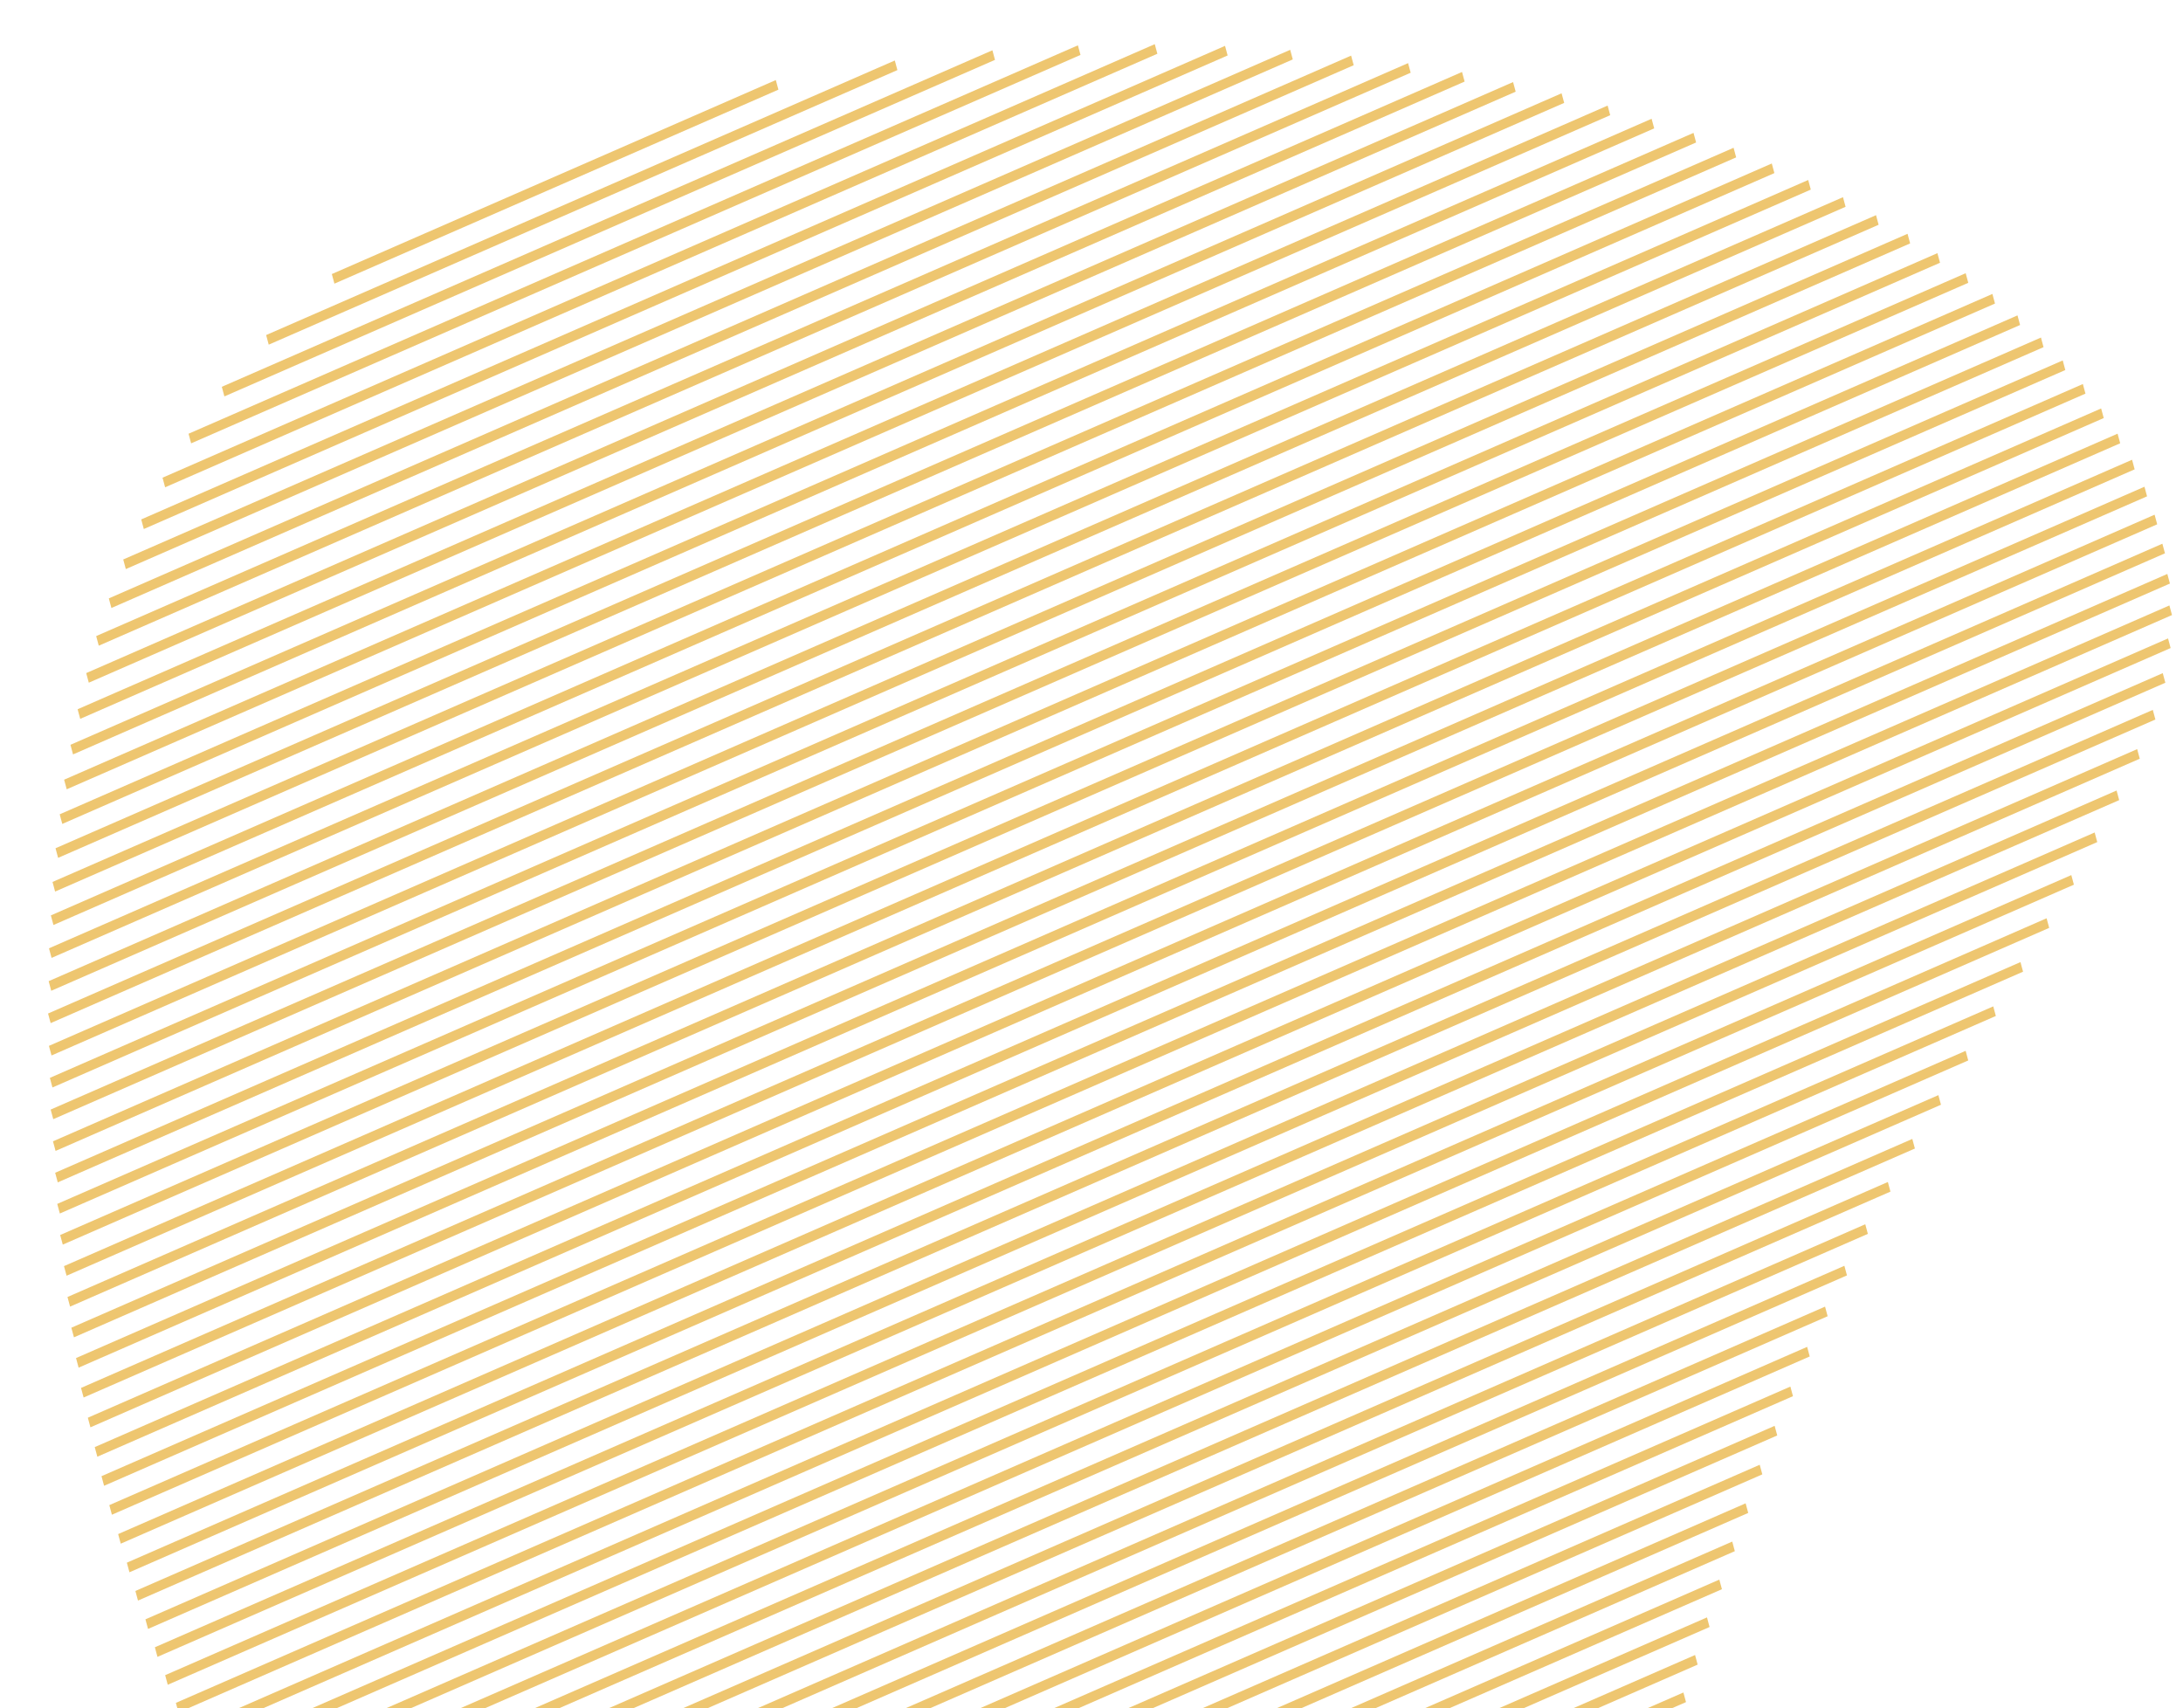 <svg xmlns="http://www.w3.org/2000/svg" xmlns:xlink="http://www.w3.org/1999/xlink" width="561" height="439" viewBox="0 0 561 439">
  <defs>
    <clipPath id="clip-path">
      <rect id="Rectangle_236" data-name="Rectangle 236" width="561" height="439" transform="translate(185 3136)" fill="#fff" stroke="#707070" stroke-width="1"/>
    </clipPath>
  </defs>
  <g id="Mask_Group_8" data-name="Mask Group 8" transform="translate(-185 -3136)" clip-path="url(#clip-path)">
    <g id="Group_310" data-name="Group 310" transform="translate(800.759 3242.763) rotate(112)" opacity="0.59">
      <g id="Group_18" data-name="Group 18" transform="translate(569.471 52.55)">
        <path id="Path_75" data-name="Path 75" d="M0,0,2.549.188,8.033,73.279l-2.549-.188Z" transform="matrix(0.751, -0.66, 0.66, 0.751, 0, 5.302)" fill="#e29f0e"/>
      </g>
      <g id="Group_19" data-name="Group 19" transform="translate(552.286 44.825)">
        <path id="Path_76" data-name="Path 76" d="M0,0,2.549.188l7.87,104.874-2.549-.188Z" transform="matrix(0.751, -0.66, 0.66, 0.751, 0, 6.876)" fill="#e29f0e"/>
      </g>
      <g id="Group_20" data-name="Group 20" transform="translate(537.686 39.988)">
        <path id="Path_77" data-name="Path 77" d="M0,0,2.548.188,12.259,129.6l-2.548-.188Z" transform="translate(0 8.091) rotate(-41.3)" fill="#e29f0e"/>
      </g>
      <g id="Group_21" data-name="Group 21" transform="translate(511.864 34.102)">
        <path id="Path_78" data-name="Path 78" d="M0,0,2.548.188,15.223,169.1l-2.548-.188Z" transform="translate(0 10.047) rotate(-41.301)" fill="#e29f0e"/>
      </g>
      <g id="Group_22" data-name="Group 22" transform="translate(524.38 36.604)">
        <path id="Path_79" data-name="Path 79" d="M0,0,2.549.188l11.277,150.28-2.549-.188Z" transform="matrix(0.751, -0.66, 0.66, 0.751, 0, 9.125)" fill="#e29f0e"/>
      </g>
      <g id="Group_23" data-name="Group 23" transform="translate(499.891 32.212)">
        <path id="Path_80" data-name="Path 80" d="M0,0,2.548.188,16.5,186.13l-2.548-.188Z" transform="matrix(0.751, -0.66, 0.66, 0.751, 0, 10.891)" fill="#e29f0e"/>
      </g>
      <g id="Group_24" data-name="Group 24" transform="translate(488.343 30.796)">
        <path id="Path_81" data-name="Path 81" d="M0,0,2.549.188l15.143,201.8-2.549-.188Z" transform="matrix(0.751, -0.66, 0.66, 0.751, 0, 11.677)" fill="#e29f0e"/>
      </g>
      <g id="Group_25" data-name="Group 25" transform="translate(477.091 29.714)">
        <path id="Path_82" data-name="Path 82" d="M0,0,2.55.188,18.813,216.922l-2.55-.188Z" transform="matrix(0.751, -0.66, 0.66, 0.751, 0, 12.417)" fill="#e29f0e"/>
      </g>
      <g id="Group_26" data-name="Group 26" transform="translate(466.099 28.925)">
        <path id="Path_83" data-name="Path 83" d="M0,0,2.548.188l17.33,230.951-2.548-.188Z" transform="matrix(0.751, -0.66, 0.66, 0.751, 0, 13.12)" fill="#e29f0e"/>
      </g>
      <g id="Group_27" data-name="Group 27" transform="translate(455.303 28.361)">
        <path id="Path_84" data-name="Path 84" d="M0,0,2.55.188,20.9,244.671l-2.55-.188Z" transform="matrix(0.751, -0.66, 0.66, 0.751, 0, 13.791)" fill="#e29f0e"/>
      </g>
      <g id="Group_28" data-name="Group 28" transform="translate(444.65 27.969)">
        <path id="Path_85" data-name="Path 85" d="M0,0,2.549.188,21.859,257.533l-2.549-.188Z" transform="translate(0 14.427) rotate(-41.301)" fill="#e29f0e"/>
      </g>
      <g id="Group_29" data-name="Group 29" transform="translate(434.151 27.761)">
        <path id="Path_86" data-name="Path 86" d="M0,0,2.548.188,22.774,269.723l-2.548-.188Z" transform="matrix(0.751, -0.66, 0.66, 0.751, 0, 15.031)" fill="#e29f0e"/>
      </g>
      <g id="Group_30" data-name="Group 30" transform="translate(423.759 27.686)">
        <path id="Path_87" data-name="Path 87" d="M0,0,2.549.188l21.1,281.179L21.1,281.18Z" transform="matrix(0.751, -0.66, 0.66, 0.751, 0, 15.608)" fill="#e29f0e"/>
      </g>
      <g id="Group_31" data-name="Group 31" transform="translate(413.455 27.722)">
        <path id="Path_88" data-name="Path 88" d="M0,0,2.548.188,24.485,292.525l-2.548-.188Z" transform="matrix(0.751, -0.66, 0.66, 0.751, 0, 16.16)" fill="#e29f0e"/>
      </g>
      <g id="Group_32" data-name="Group 32" transform="translate(403.225 27.853)">
        <path id="Path_89" data-name="Path 89" d="M0,0,2.549.188,25.29,303.241l-2.549-.188Z" transform="translate(0 16.691) rotate(-41.301)" fill="#e29f0e"/>
      </g>
      <g id="Group_33" data-name="Group 33" transform="translate(393.051 28.058)">
        <path id="Path_90" data-name="Path 90" d="M0,0,2.549.188,26.063,313.546l-2.549-.188Z" transform="matrix(0.751, -0.66, 0.66, 0.751, 0, 17.202)" fill="#e29f0e"/>
      </g>
      <g id="Group_34" data-name="Group 34" transform="translate(382.955 28.356)">
        <path id="Path_91" data-name="Path 91" d="M0,0,2.549.188l24.26,323.3L24.26,323.3Z" transform="matrix(0.751, -0.66, 0.66, 0.751, 0, 17.694)" fill="#e29f0e"/>
      </g>
      <g id="Group_35" data-name="Group 35" transform="translate(372.89 28.702)">
        <path id="Path_92" data-name="Path 92" d="M0,0,2.548.188,27.531,333.121l-2.548-.188Z" transform="translate(0 18.171) rotate(-41.301)" fill="#e29f0e"/>
      </g>
      <g id="Group_36" data-name="Group 36" transform="translate(362.836 29.071)">
        <path id="Path_93" data-name="Path 93" d="M0,0,2.549.188,28.233,342.467l-2.549-.188Z" transform="matrix(0.751, -0.66, 0.66, 0.751, 0, 18.634)" fill="#e29f0e"/>
      </g>
      <g id="Group_37" data-name="Group 37" transform="translate(352.727 29.395)">
        <path id="Path_94" data-name="Path 94" d="M0,0,2.549.188,28.924,351.674l-2.549-.188Z" transform="translate(0 19.09) rotate(-41.301)" fill="#e29f0e"/>
      </g>
      <g id="Group_38" data-name="Group 38" transform="translate(342.533 29.639)">
        <path id="Path_95" data-name="Path 95" d="M0,0,2.549.188,29.607,360.776l-2.549-.188Z" transform="translate(0 19.541) rotate(-41.301)" fill="#e29f0e"/>
      </g>
      <g id="Group_39" data-name="Group 39" transform="translate(332.228 29.778)">
        <path id="Path_96" data-name="Path 96" d="M0,0,2.549.188,30.286,369.819l-2.549-.188Z" transform="matrix(0.751, -0.66, 0.66, 0.751, 0, 19.989)" fill="#e29f0e"/>
      </g>
      <g id="Group_40" data-name="Group 40" transform="translate(321.825 29.824)">
        <path id="Path_97" data-name="Path 97" d="M0,0,2.549.188,30.96,378.815l-2.549-.188Z" transform="matrix(0.751, -0.66, 0.66, 0.751, 0, 20.434)" fill="#e29f0e"/>
      </g>
      <g id="Group_41" data-name="Group 41" transform="translate(311.281 29.731)">
        <path id="Path_98" data-name="Path 98" d="M0,0,2.549.188,31.637,387.825l-2.549-.188Z" transform="matrix(0.751, -0.66, 0.66, 0.751, 0, 20.881)" fill="#e29f0e"/>
      </g>
      <g id="Group_42" data-name="Group 42" transform="translate(300.573 29.474)">
        <path id="Path_99" data-name="Path 99" d="M0,0,2.549.188,32.317,396.9l-2.549-.188Z" transform="translate(0 21.33) rotate(-41.301)" fill="#e29f0e"/>
      </g>
      <g id="Group_43" data-name="Group 43" transform="translate(289.702 29.054)">
        <path id="Path_100" data-name="Path 100" d="M0,0,2.548.188,33,406.015l-2.548-.188Z" transform="translate(0 21.781) rotate(-41.301)" fill="#e29f0e"/>
      </g>
      <g id="Group_44" data-name="Group 44" transform="translate(278.623 28.426)">
        <path id="Path_101" data-name="Path 101" d="M0,0,2.549.188,33.695,415.254l-2.549-.188Z" transform="matrix(0.751, -0.66, 0.66, 0.751, 0, 22.239)" fill="#e29f0e"/>
      </g>
      <g id="Group_45" data-name="Group 45" transform="translate(267.316 27.563)">
        <path id="Path_102" data-name="Path 102" d="M0,0,2.549.188,34.4,424.676l-2.549-.188Z" transform="translate(0 22.706) rotate(-41.301)" fill="#e29f0e"/>
      </g>
      <g id="Group_46" data-name="Group 46" transform="translate(255.725 26.413)">
        <path id="Path_103" data-name="Path 103" d="M0,0,2.548.188,35.127,434.339l-2.548-.188Z" transform="matrix(0.751, -0.66, 0.66, 0.751, 0, 23.184)" fill="#e29f0e"/>
      </g>
      <g id="Group_47" data-name="Group 47" transform="translate(243.817 24.937)">
        <path id="Path_104" data-name="Path 104" d="M0,0,2.548.188,35.873,444.3l-2.548-.187Z" transform="matrix(0.751, -0.66, 0.66, 0.751, 0, 23.677)" fill="#e29f0e"/>
      </g>
      <g id="Group_48" data-name="Group 48" transform="translate(231.572 23.113)">
        <path id="Path_105" data-name="Path 105" d="M0,0,2.549.188,36.647,454.6l-2.549-.188Z" transform="translate(0 24.188) rotate(-41.301)" fill="#e29f0e"/>
      </g>
      <g id="Group_49" data-name="Group 49" transform="translate(218.955 20.906)">
        <path id="Path_106" data-name="Path 106" d="M0,0,2.549.188l34.9,465.1L34.9,465.1Z" transform="translate(0 24.717) rotate(-41.301)" fill="#e29f0e"/>
      </g>
      <g id="Group_50" data-name="Group 50" transform="translate(206.012 18.365)">
        <path id="Path_107" data-name="Path 107" d="M0,0,2.549.188,38.274,476.274l-2.549-.188Z" transform="translate(0 25.261) rotate(-41.301)" fill="#e29f0e"/>
      </g>
      <g id="Group_51" data-name="Group 51" transform="translate(192.83 15.576)">
        <path id="Path_108" data-name="Path 108" d="M0,0,2.549.188l36.568,487.32-2.549-.188Z" transform="translate(0 25.817) rotate(-41.301)" fill="#e29f0e"/>
      </g>
      <g id="Group_52" data-name="Group 52" transform="translate(179.581 12.725)">
        <path id="Path_109" data-name="Path 109" d="M0,0,2.548.188,39.956,498.7l-2.548-.187Z" transform="translate(0 26.371) rotate(-41.301)" fill="#e29f0e"/>
      </g>
      <g id="Group_53" data-name="Group 53" transform="translate(76.067 410.519)">
        <path id="Path_110" data-name="Path 110" d="M0,0,2.549.188l9.319,124.19-2.549-.188Z" transform="matrix(0.751, -0.66, 0.66, 0.751, 0, 7.833)" fill="#e29f0e"/>
      </g>
      <g id="Group_54" data-name="Group 54" transform="translate(48.12 357.259)">
        <path id="Path_111" data-name="Path 111" d="M0,0,2.549.188l16.17,215.486-2.549-.188Z" transform="translate(0 12.355) rotate(-41.3)" fill="#e29f0e"/>
      </g>
      <g id="Group_55" data-name="Group 55" transform="translate(59.95 381.495)">
        <path id="Path_112" data-name="Path 112" d="M0,0,2.549.188l13.192,175.8-2.549-.188Z" transform="translate(0 10.389) rotate(-41.301)" fill="#e29f0e"/>
      </g>
      <g id="Group_56" data-name="Group 56" transform="translate(31.033 316.087)">
        <path id="Path_113" data-name="Path 113" d="M0,0,2.548.188,23.374,277.73l-2.548-.188Z" transform="matrix(0.751, -0.66, 0.66, 0.751, 0, 15.427)" fill="#e29f0e"/>
      </g>
      <g id="Group_57" data-name="Group 57" transform="translate(38.71 335.716)">
        <path id="Path_114" data-name="Path 114" d="M0,0,2.549.188l18.662,248.7-2.549-.188Z" transform="translate(0 14) rotate(-41.301)" fill="#e29f0e"/>
      </g>
      <g id="Group_58" data-name="Group 58" transform="translate(19.344 280.858)">
        <path id="Path_115" data-name="Path 115" d="M0,0,2.548.188,27.035,326.514l-2.548-.188Z" transform="translate(0 17.844) rotate(-41.301)" fill="#e29f0e"/>
      </g>
      <g id="Group_59" data-name="Group 59" transform="translate(24.675 297.91)">
        <path id="Path_116" data-name="Path 116" d="M0,0,2.549.188,25.3,303.347l-2.549-.188Z" transform="matrix(0.751, -0.66, 0.66, 0.751, 0, 16.697)" fill="#e29f0e"/>
      </g>
      <g id="Group_60" data-name="Group 60" transform="translate(11.165 249.477)">
        <path id="Path_117" data-name="Path 117" d="M0,0,2.549.188,30.078,367.049l-2.549-.188Z" transform="translate(0 19.852) rotate(-41.301)" fill="#e29f0e"/>
      </g>
      <g id="Group_61" data-name="Group 61" transform="translate(14.861 264.739)">
        <path id="Path_118" data-name="Path 118" d="M0,0,2.549.188,28.623,347.672l-2.549-.188Z" transform="matrix(0.751, -0.66, 0.66, 0.751, 0, 18.892)" fill="#e29f0e"/>
      </g>
      <g id="Group_62" data-name="Group 62" transform="translate(5.571 220.92)">
        <path id="Path_119" data-name="Path 119" d="M0,0,2.549.188,32.678,401.707l-2.549-.188Z" transform="matrix(0.751, -0.66, 0.66, 0.751, 0, 21.568)" fill="#e29f0e"/>
      </g>
      <g id="Group_63" data-name="Group 63" transform="translate(8.079 234.884)">
        <path id="Path_120" data-name="Path 120" d="M0,0,2.549.188,31.426,385.024l-2.549-.188Z" transform="matrix(0.751, -0.66, 0.66, 0.751, 0, 20.742)" fill="#e29f0e"/>
      </g>
      <g id="Group_64" data-name="Group 64" transform="translate(2.072 194.638)">
        <path id="Path_121" data-name="Path 121" d="M0,0,2.548.188,34.937,431.813l-2.548-.188Z" transform="translate(0 23.059) rotate(-41.301)" fill="#e29f0e"/>
      </g>
      <g id="Group_65" data-name="Group 65" transform="translate(3.575 207.512)">
        <path id="Path_122" data-name="Path 122" d="M0,0,2.549.188l31.3,417.091-2.549-.188Z" transform="matrix(0.751, -0.66, 0.66, 0.751, 0, 22.339)" fill="#e29f0e"/>
      </g>
      <g id="Group_66" data-name="Group 66" transform="translate(0.306 170.237)">
        <path id="Path_123" data-name="Path 123" d="M0,0,2.548.188,36.92,458.236l-2.548-.188Z" transform="translate(0 24.367) rotate(-41.301)" fill="#e29f0e"/>
      </g>
      <g id="Group_67" data-name="Group 67" transform="translate(0.98 182.212)">
        <path id="Path_124" data-name="Path 124" d="M0,0,2.549.188l33.413,445.28-2.549-.188Z" transform="matrix(0.751, -0.66, 0.66, 0.751, 0, 23.736)" fill="#e29f0e"/>
      </g>
      <g id="Group_68" data-name="Group 68" transform="translate(0.065 147.484)">
        <path id="Path_125" data-name="Path 125" d="M0,0,2.549.188,38.67,481.556l-2.549-.188Z" transform="matrix(0.751, -0.66, 0.66, 0.751, 0, 25.523)" fill="#e29f0e"/>
      </g>
      <g id="Group_69" data-name="Group 69" transform="translate(0 158.66)">
        <path id="Path_126" data-name="Path 126" d="M0,0,2.548.188l35.275,470.09-2.548-.188Z" transform="translate(0 24.964) rotate(-41.301)" fill="#e29f0e"/>
      </g>
      <g id="Group_70" data-name="Group 70" transform="translate(1.241 126.258)">
        <path id="Path_127" data-name="Path 127" d="M0,0,2.55.188l37.662,501.9-2.55-.188Z" transform="matrix(0.751, -0.66, 0.66, 0.751, 0, 26.54)" fill="#e29f0e"/>
      </g>
      <g id="Group_71" data-name="Group 71" transform="translate(0.491 136.696)">
        <path id="Path_128" data-name="Path 128" d="M0,0,2.549.188,39.464,492.134l-2.549-.188Z" transform="translate(0 26.046) rotate(-41.301)" fill="#e29f0e"/>
      </g>
      <g id="Group_72" data-name="Group 72" transform="translate(3.75 106.462)">
        <path id="Path_129" data-name="Path 129" d="M0,0,2.549.188,41.56,520.066l-2.549-.188Z" transform="matrix(0.751, -0.66, 0.66, 0.751, 0, 27.43)" fill="#e29f0e"/>
      </g>
      <g id="Group_73" data-name="Group 73" transform="translate(2.344 116.197)">
        <path id="Path_130" data-name="Path 130" d="M0,0,2.548.188,40.906,511.36l-2.548-.188Z" transform="translate(0 26.998) rotate(-41.301)" fill="#e29f0e"/>
      </g>
      <g id="Group_74" data-name="Group 74" transform="translate(7.544 88.042)">
        <path id="Path_131" data-name="Path 131" d="M0,0,2.549.188,42.733,535.7l-2.549-.188Z" transform="translate(0 28.204) rotate(-41.301)" fill="#e29f0e"/>
      </g>
      <g id="Group_75" data-name="Group 75" transform="translate(5.485 97.078)">
        <path id="Path_132" data-name="Path 132" d="M0,0,2.548.188,42.167,528.164l-2.548-.188Z" transform="matrix(0.751, -0.66, 0.66, 0.751, 0, 27.831)" fill="#e29f0e"/>
      </g>
      <g id="Group_76" data-name="Group 76" transform="translate(12.605 70.974)">
        <path id="Path_66" data-name="Path 66" d="M0,0,2.549.188,43.737,549.077l-2.549-.188Z" transform="matrix(0.751, -0.66, 0.66, 0.751, 0, 28.867)" fill="#e29f0e"/>
      </g>
      <g id="Group_77" data-name="Group 77" transform="translate(9.911 79.334)">
        <path id="Path_133" data-name="Path 133" d="M0,0,2.549.188,43.256,542.67l-2.549-.187Z" transform="matrix(0.751, -0.66, 0.66, 0.751, 0, 28.549)" fill="#e29f0e"/>
      </g>
      <g id="Group_78" data-name="Group 78" transform="translate(18.983 55.311)">
        <path id="Path_67" data-name="Path 67" d="M0,0,2.549.188,44.569,560.175l-2.549-.187Z" transform="translate(0 29.416) rotate(-41.301)" fill="#e29f0e"/>
      </g>
      <g id="Group_79" data-name="Group 79" transform="translate(15.626 62.962)">
        <path id="Path_68" data-name="Path 68" d="M0,0,2.548.188,44.174,554.908l-2.548-.188Z" transform="translate(0 29.155) rotate(-41.301)" fill="#e29f0e"/>
      </g>
      <g id="Group_80" data-name="Group 80" transform="translate(26.726 41.093)">
        <path id="Path_69" data-name="Path 69" d="M0,0,2.549.188,45.235,569.032l-2.549-.188Z" transform="matrix(0.751, -0.66, 0.66, 0.751, 0, 29.855)" fill="#e29f0e"/>
      </g>
      <g id="Group_81" data-name="Group 81" transform="translate(22.668 48.006)">
        <path id="Path_70" data-name="Path 70" d="M0,0,2.549.188,44.924,564.893l-2.549-.187Z" transform="matrix(0.751, -0.66, 0.66, 0.751, 0, 29.65)" fill="#e29f0e"/>
      </g>
      <g id="Group_82" data-name="Group 82" transform="translate(35.972 28.479)">
        <path id="Path_71" data-name="Path 71" d="M0,0,2.549.188,45.7,575.288l-2.549-.188Z" transform="matrix(0.751, -0.66, 0.66, 0.751, 0, 30.165)" fill="#e29f0e"/>
      </g>
      <g id="Group_83" data-name="Group 83" transform="translate(31.153 34.574)">
        <path id="Path_72" data-name="Path 72" d="M0,0,2.549.188,45.5,572.548l-2.549-.188Z" transform="matrix(0.751, -0.66, 0.66, 0.751, 0, 30.029)" fill="#e29f0e"/>
      </g>
      <g id="Group_84" data-name="Group 84" transform="translate(46.897 17.67)">
        <path id="Path_73" data-name="Path 73" d="M0,0,2.549.188l43.38,578.1L43.38,578.1Z" transform="matrix(0.751, -0.66, 0.66, 0.751, 0, 30.313)" fill="#e29f0e"/>
      </g>
      <g id="Group_85" data-name="Group 85" transform="translate(41.207 22.83)">
        <path id="Path_74" data-name="Path 74" d="M0,0,2.548.188l43.3,577.019-2.548-.187Z" transform="translate(0 30.26) rotate(-41.301)" fill="#e29f0e"/>
      </g>
      <g id="Group_86" data-name="Group 86" transform="translate(59.787 8.954)">
        <path id="Path_134" data-name="Path 134" d="M0,0,2.549.188,45.9,577.877l-2.549-.188Z" transform="translate(0 30.293) rotate(-41.301)" fill="#e29f0e"/>
      </g>
      <g id="Group_87" data-name="Group 87" transform="translate(53.059 13.012)">
        <path id="Path_135" data-name="Path 135" d="M0,0,2.549.188l43.4,578.344-2.549-.188Z" transform="matrix(0.751, -0.66, 0.66, 0.751, 0, 30.326)" fill="#e29f0e"/>
      </g>
      <g id="Group_88" data-name="Group 88" transform="translate(75.085 2.79)">
        <path id="Path_136" data-name="Path 136" d="M0,0,2.549.188,45.574,573.569l-2.549-.187Z" transform="matrix(0.751, -0.66, 0.66, 0.751, 0, 30.08)" fill="#e29f0e"/>
      </g>
      <g id="Group_89" data-name="Group 89" transform="translate(67.093 5.508)">
        <path id="Path_137" data-name="Path 137" d="M0,0,2.549.188,45.777,576.263l-2.549-.188Z" transform="translate(0 30.213) rotate(-41.3)" fill="#e29f0e"/>
      </g>
      <g id="Group_90" data-name="Group 90" transform="translate(93.579 0)">
        <path id="Path_138" data-name="Path 138" d="M0,0,2.55.188,44.882,564.33l-2.55-.188Z" transform="translate(0 29.623) rotate(-41.301)" fill="#e29f0e"/>
      </g>
      <g id="Group_91" data-name="Group 91" transform="translate(83.863 0.901)">
        <path id="Path_139" data-name="Path 139" d="M0,0,2.549.188,45.281,569.656l-2.549-.187Z" transform="matrix(0.751, -0.66, 0.66, 0.751, 0, 29.886)" fill="#e29f0e"/>
      </g>
      <g id="Group_92" data-name="Group 92" transform="translate(116.272 1.637)">
        <path id="Path_140" data-name="Path 140" d="M0,0,2.55.188l41.164,548.57-2.55-.188Z" transform="translate(0 28.851) rotate(-41.301)" fill="#e29f0e"/>
      </g>
      <g id="Group_93" data-name="Group 93" transform="translate(104.429 0.296)">
        <path id="Path_141" data-name="Path 141" d="M0,0,2.548.188l41.8,557.11L41.8,557.11Z" transform="matrix(0.751, -0.66, 0.66, 0.751, 0, 29.273)" fill="#e29f0e"/>
      </g>
      <g id="Group_94" data-name="Group 94" transform="translate(140.782 5.205)">
        <path id="Path_142" data-name="Path 142" d="M0,0,2.549.188,42.321,530.22l-2.549-.188Z" transform="translate(0 27.933) rotate(-41.301)" fill="#e29f0e"/>
      </g>
      <g id="Group_95" data-name="Group 95" transform="translate(128.385 3.269)">
        <path id="Path_143" data-name="Path 143" d="M0,0,2.549.188,43.037,539.749l-2.549-.188Z" transform="translate(0 28.405) rotate(-41.301)" fill="#e29f0e"/>
      </g>
      <g id="Group_96" data-name="Group 96" transform="translate(166.41 9.962)">
        <path id="Path_144" data-name="Path 144" d="M0,0,2.548.188,40.777,509.639l-2.548-.187Z" transform="translate(0 26.913) rotate(-41.301)" fill="#e29f0e"/>
      </g>
      <g id="Group_97" data-name="Group 97" transform="translate(153.453 7.431)">
        <path id="Path_145" data-name="Path 145" d="M0,0,2.549.188l39.02,520L39.02,520Z" transform="matrix(0.751, -0.66, 0.66, 0.751, 0, 27.436)" fill="#e29f0e"/>
      </g>
    </g>
  </g>
</svg>

